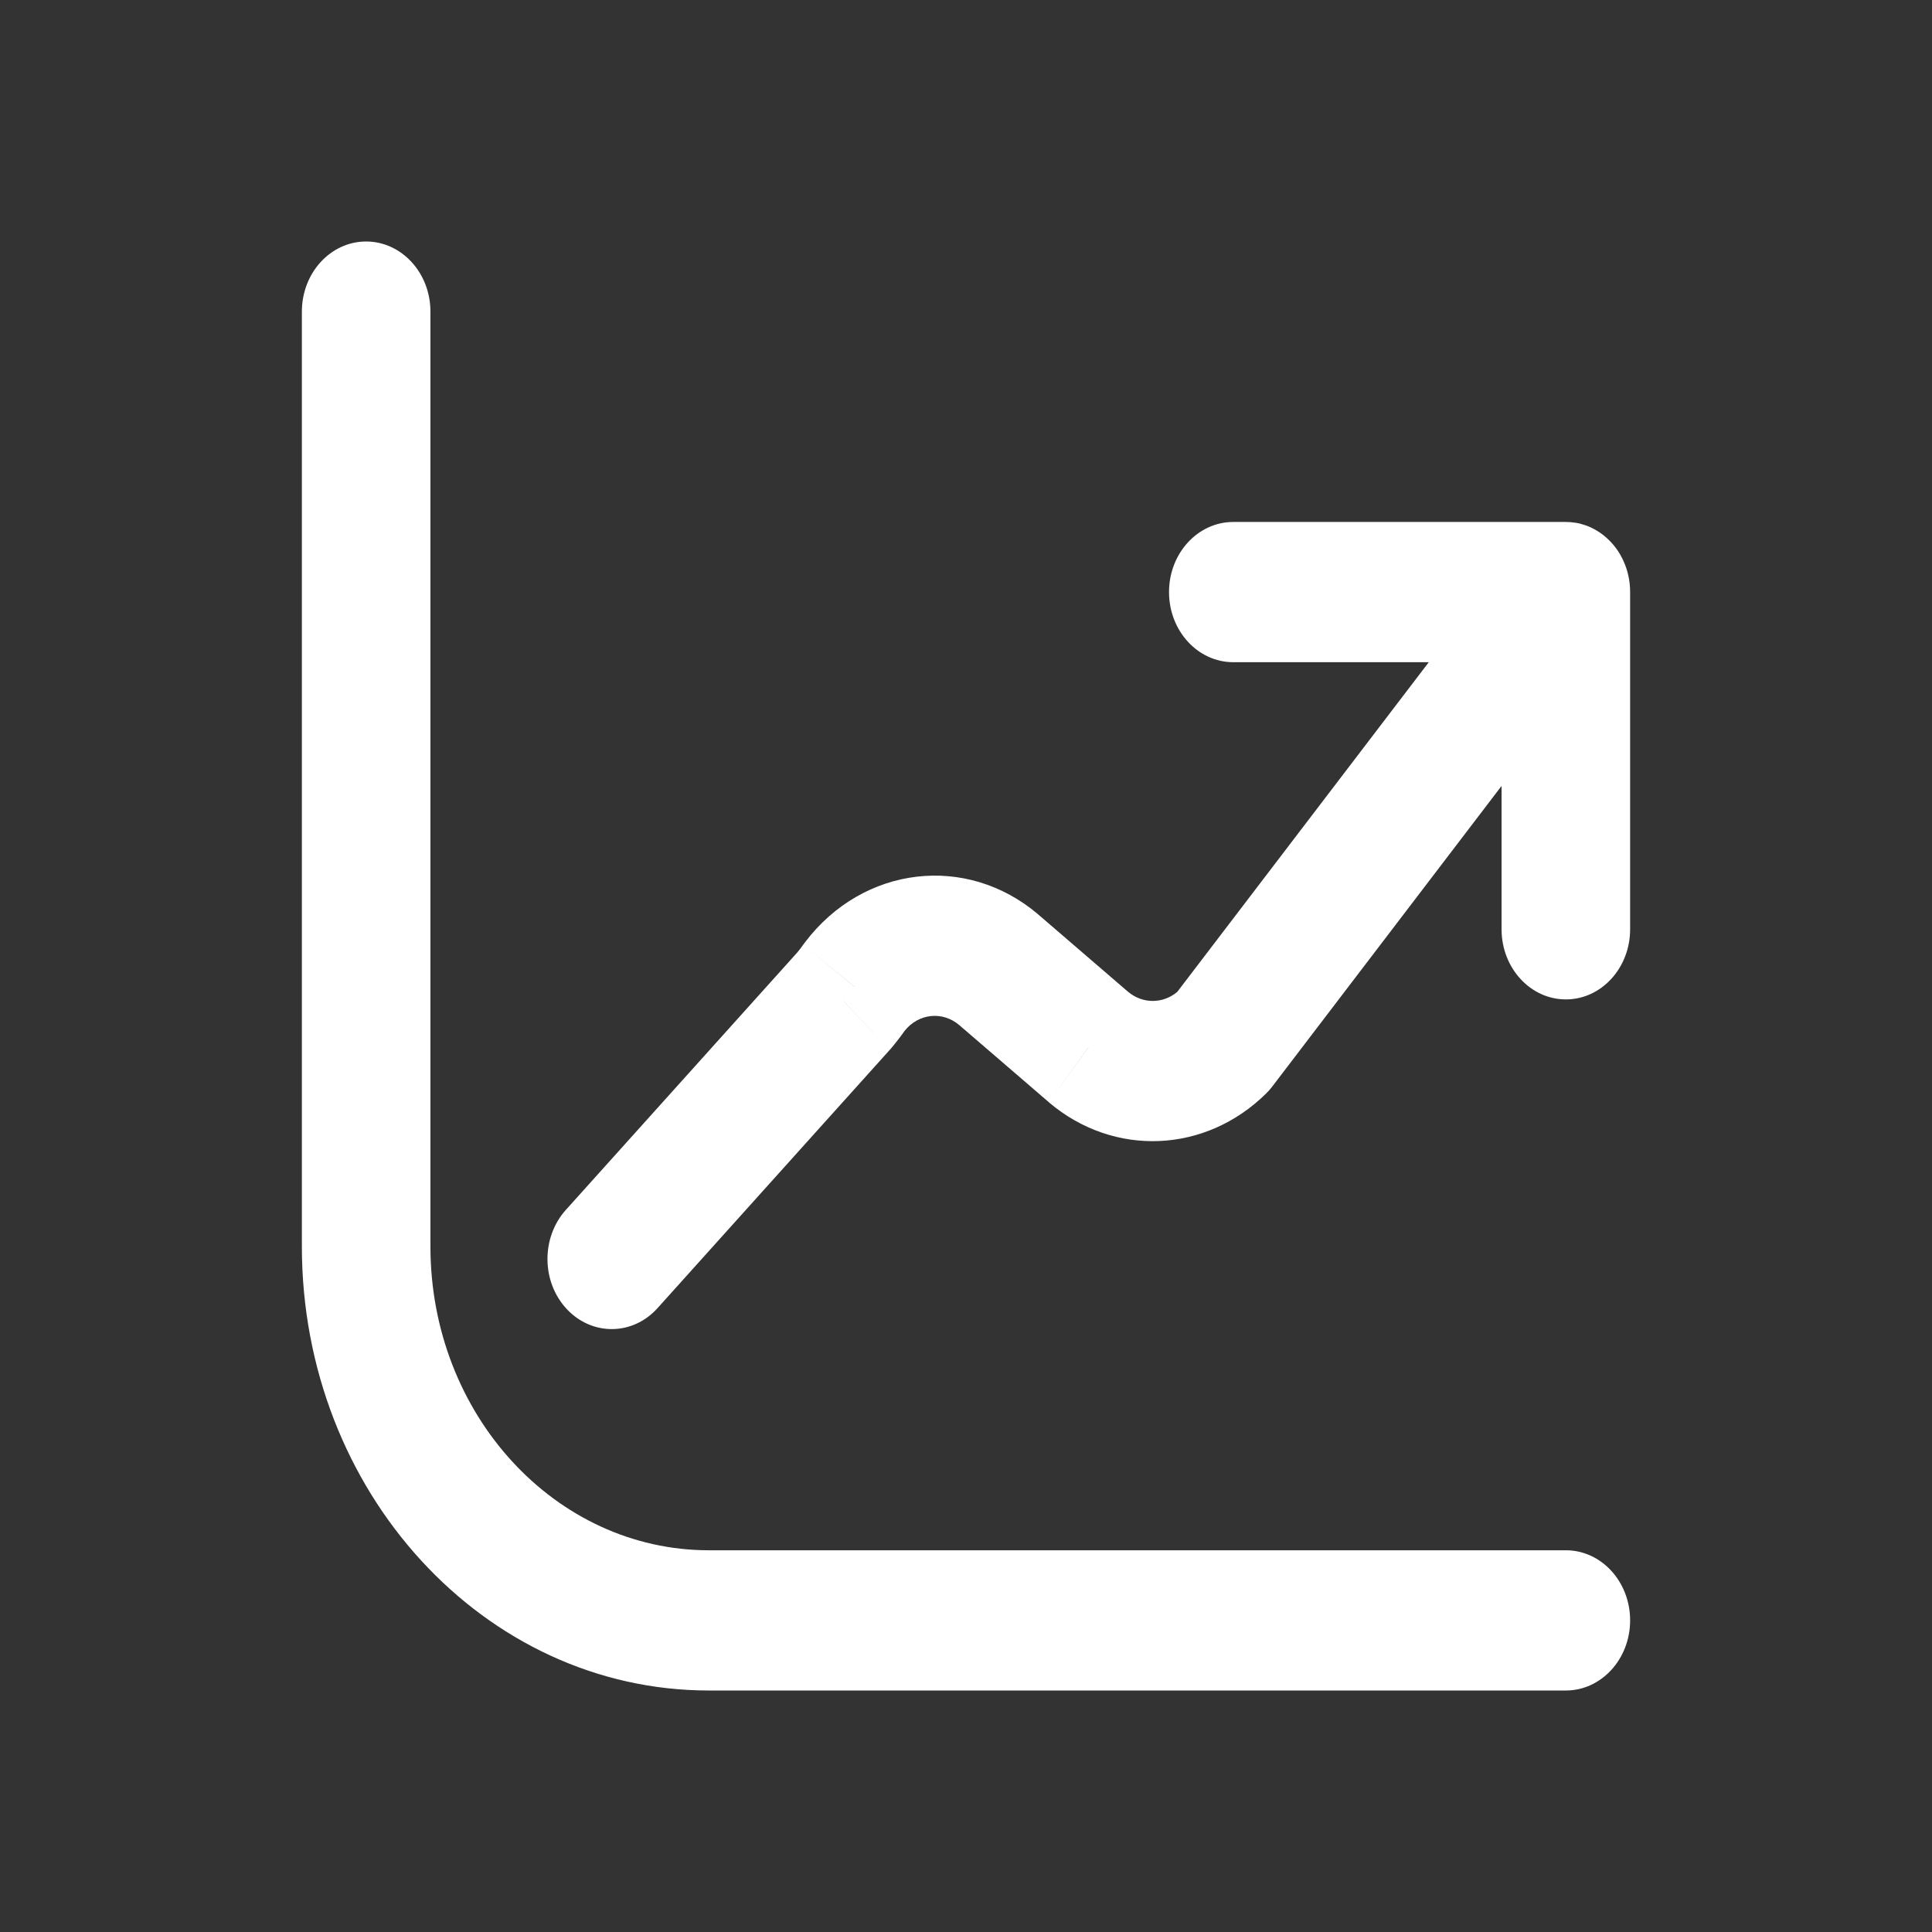 <svg width="24" height="24" viewBox="0 0 24 24" fill="none" xmlns="http://www.w3.org/2000/svg">
<rect x="0" y="0" width="24" height="24" fill="#333333" stroke="none"/>
<path fill-rule="evenodd" clip-rule="evenodd" d="M5.347 3.871C5.347 3.39 4.989 3 4.548 3C4.107 3 3.75 3.39 3.75 3.871V15.484C3.75 18.53 6.014 21 8.806 21H19.452C19.892 21 20.25 20.61 20.25 20.129C20.25 19.648 19.892 19.258 19.452 19.258H8.806C6.896 19.258 5.347 17.568 5.347 15.484V3.871ZM14.522 7.355C14.522 6.874 14.879 6.484 15.32 6.484H19.447C19.489 6.484 19.531 6.487 19.573 6.494C19.593 6.497 19.613 6.501 19.632 6.506C19.677 6.518 19.721 6.533 19.762 6.552C19.789 6.565 19.815 6.579 19.84 6.594C19.895 6.627 19.946 6.668 19.992 6.714C20.066 6.788 20.124 6.873 20.166 6.966C20.22 7.083 20.25 7.215 20.25 7.355V11.544C20.25 12.025 19.892 12.415 19.452 12.415C19.011 12.415 18.653 12.025 18.653 11.544V9.763L15.807 13.494C15.783 13.526 15.758 13.555 15.73 13.582C14.976 14.328 13.839 14.377 13.034 13.697L13.029 13.692L13.521 13.012L13.523 13.008L13.029 13.692L11.916 12.734C11.708 12.557 11.411 12.589 11.239 12.804C11.183 12.883 11.124 12.959 11.062 13.032C11.058 13.036 11.054 13.041 11.05 13.045L10.481 12.437L10.48 12.435L11.05 13.045L8.169 16.249C7.861 16.593 7.355 16.598 7.04 16.261C6.725 15.924 6.721 15.373 7.029 15.03L9.904 11.832C9.93 11.801 9.955 11.769 9.978 11.735L10.616 12.259L10.616 12.258L9.978 11.735C9.986 11.724 9.994 11.713 10.002 11.703C10.723 10.754 12.005 10.601 12.897 11.359L12.901 11.363L14.014 12.321C14.195 12.472 14.445 12.471 14.624 12.322L17.749 8.226H15.32C14.879 8.226 14.522 7.836 14.522 7.355Z" fill="white"/>
</svg>
